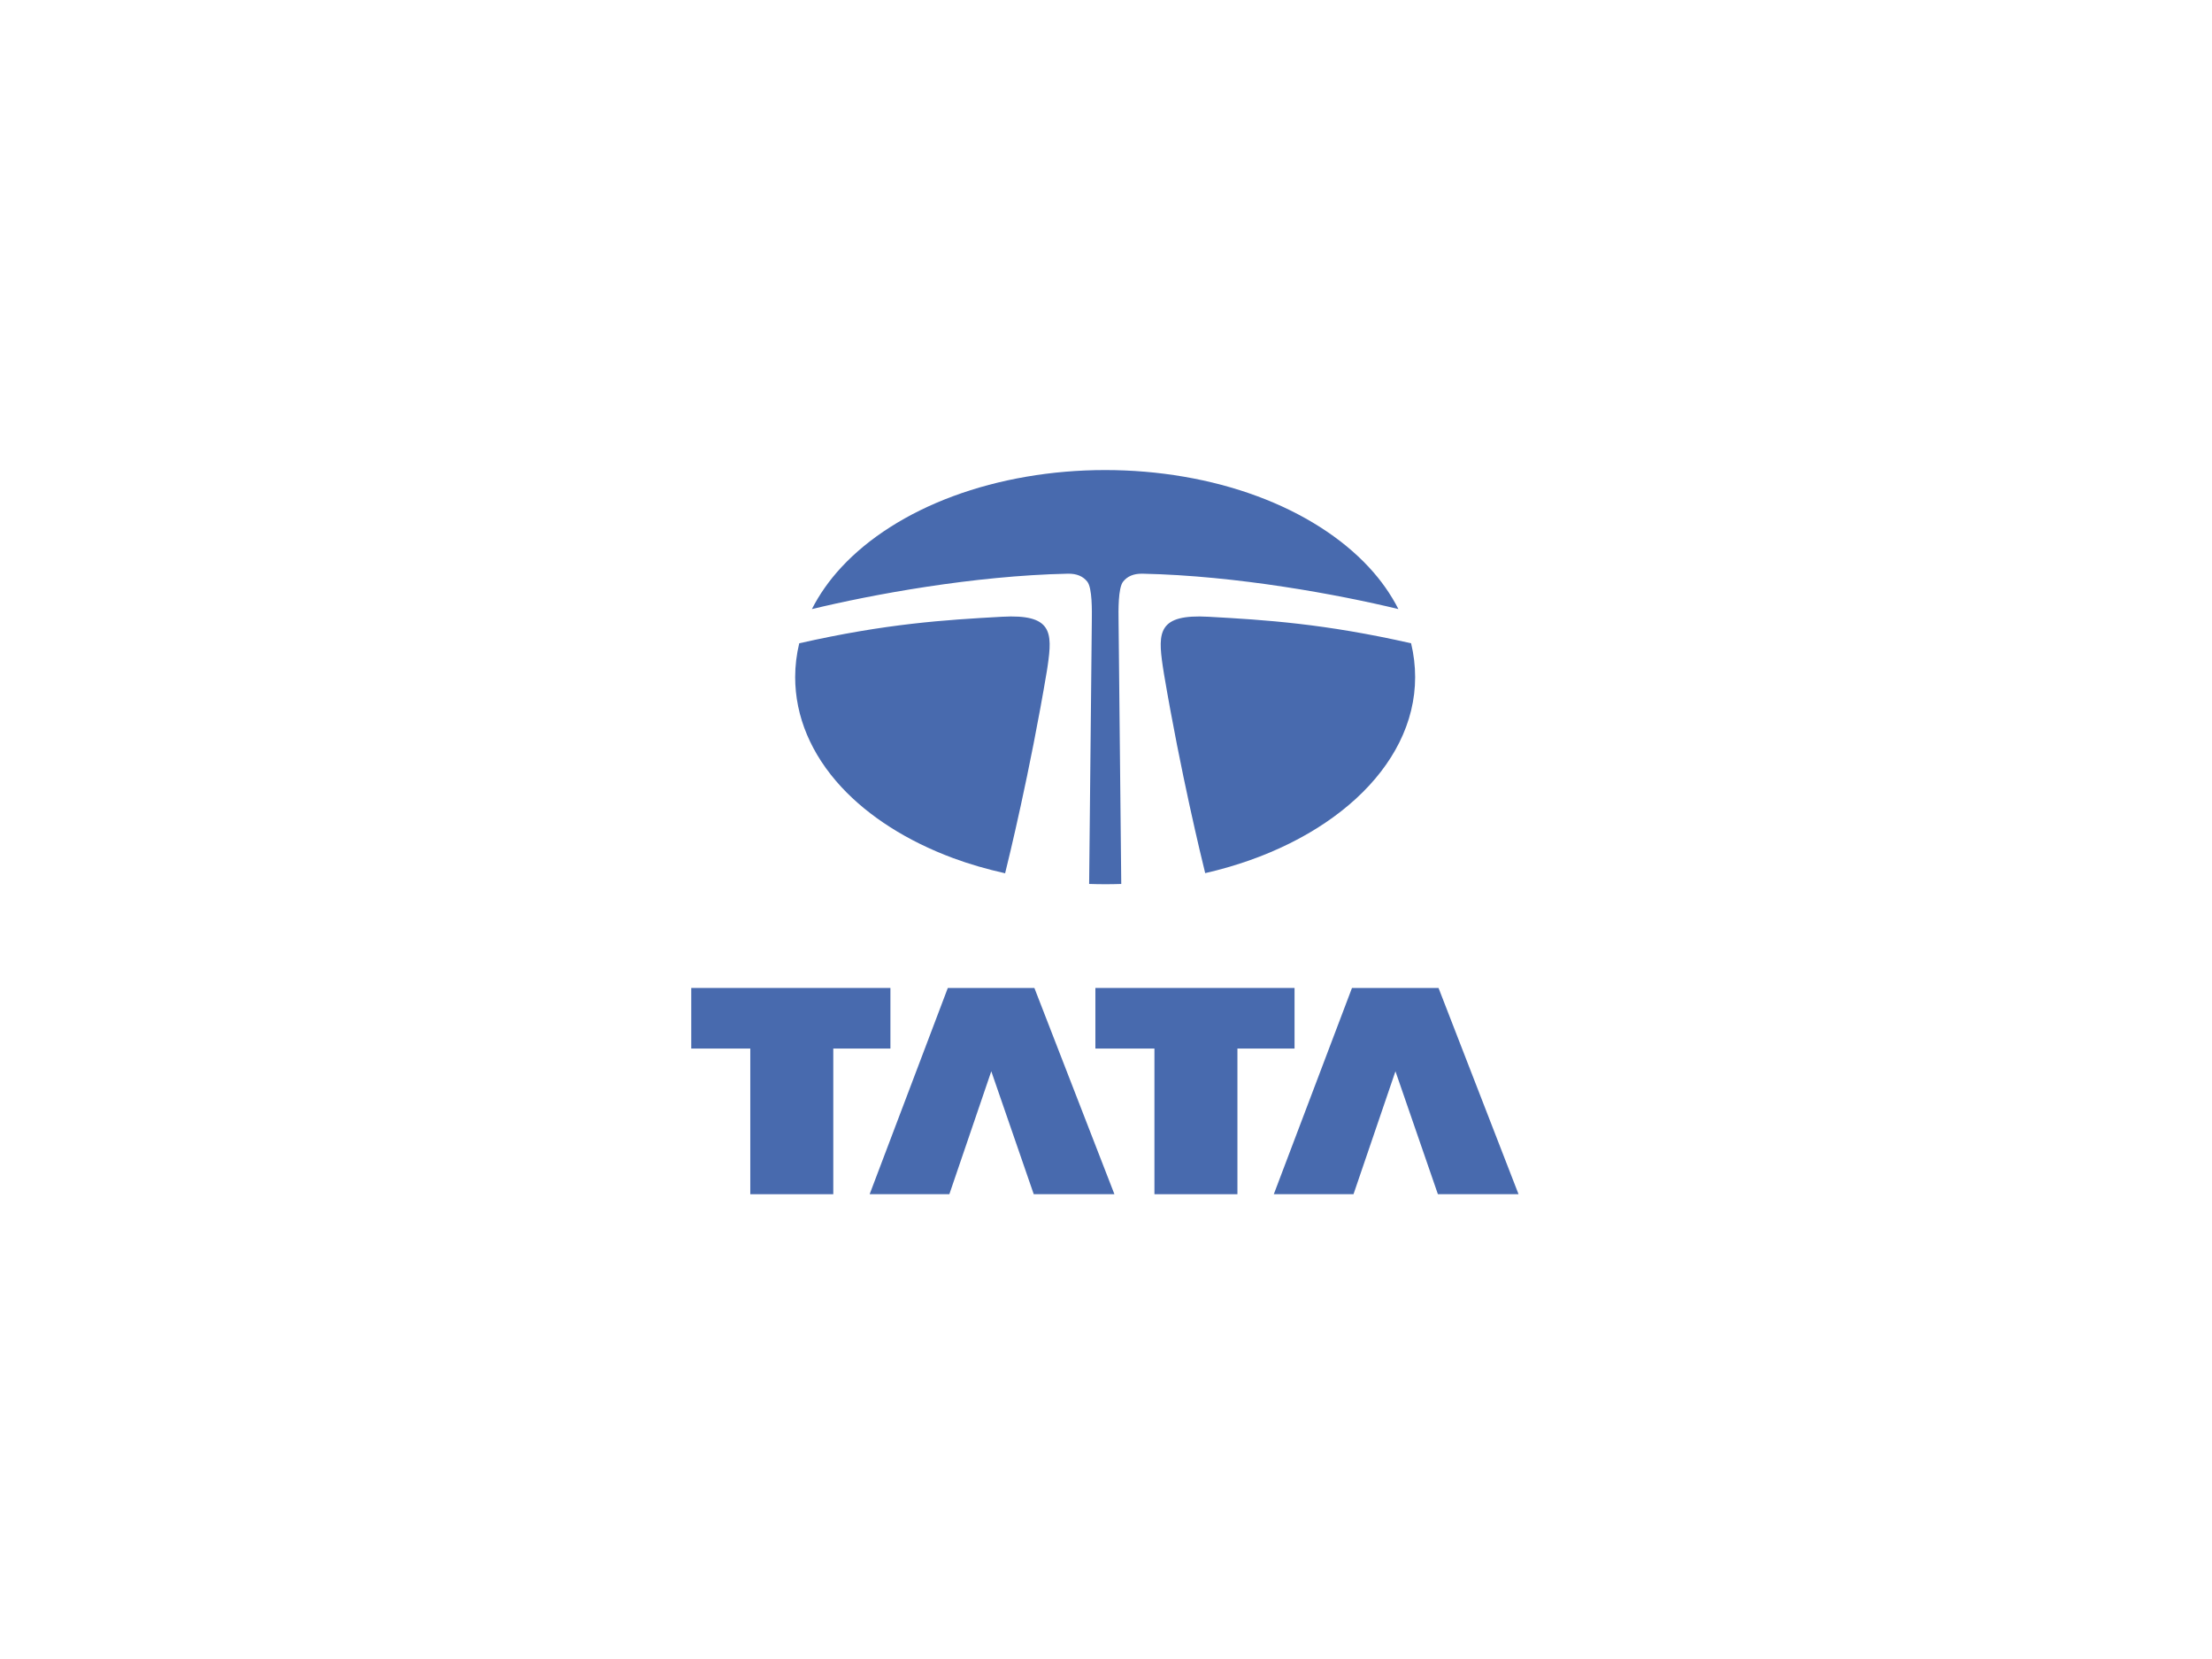 <svg width="400" height="300" viewBox="0 0 400 300" fill="none" xmlns="http://www.w3.org/2000/svg">
<path d="M125 178.652H161.016V189.612H150.684V215.952H135.676V189.612H125V178.652Z" fill="#486AAE"/>
<path d="M179.256 193.723L171.673 215.952H157.26L171.396 178.652H187.048L201.524 215.952H186.934L179.256 193.723Z" fill="#486AAE"/>
<path d="M198.081 178.652H234.095V189.612H223.766V215.952H208.759V189.612H198.081V178.652Z" fill="#486AAE"/>
<path d="M252.342 193.723L244.756 215.952H230.344L244.483 178.652H260.131L274.602 215.952H260.018L252.342 193.723Z" fill="#486AAE"/>
<path fill-rule="evenodd" clip-rule="evenodd" d="M252.873 110.139C251.528 107.495 249.757 104.96 247.554 102.584C242.603 97.24 235.617 92.793 227.35 89.726C219.015 86.635 209.509 85 199.848 85C190.187 85 180.68 86.635 172.35 89.726C164.078 92.793 157.093 97.24 152.141 102.584C149.94 104.96 148.163 107.498 146.818 110.144C157.581 107.541 175.991 104.105 193.085 103.742C194.733 103.706 195.869 104.235 196.616 105.182C197.527 106.336 197.458 110.448 197.436 112.288L196.95 159.843C197.913 159.875 198.88 159.895 199.848 159.895C200.824 159.895 201.797 159.879 202.759 159.847L202.273 112.288C202.248 110.448 202.178 106.335 203.091 105.182C203.841 104.235 204.972 103.706 206.62 103.742C223.707 104.102 242.113 107.539 252.873 110.139Z" fill="#486AAE"/>
<path fill-rule="evenodd" clip-rule="evenodd" d="M255.171 116.324C239.419 112.763 228.9 112.104 218.52 111.528C209.473 111.025 209.355 114.256 210.258 120.43C210.317 120.807 210.39 121.282 210.476 121.823C213.511 139.798 217.29 155.265 217.939 157.89C239.996 152.849 255.902 138.87 255.902 122.449C255.902 120.381 255.652 118.332 255.171 116.324Z" fill="#486AAE"/>
<path fill-rule="evenodd" clip-rule="evenodd" d="M189.446 120.43C190.35 114.256 190.234 111.025 181.188 111.528C170.805 112.104 160.283 112.762 144.526 116.326C144.044 118.335 143.791 120.381 143.791 122.449C143.791 129.546 146.678 136.413 152.142 142.314C157.093 147.658 164.079 152.104 172.35 155.173C175.343 156.282 178.503 157.19 181.757 157.917C182.367 155.457 186.233 139.668 189.301 121.372C189.358 121.022 189.41 120.698 189.446 120.43Z" fill="#486AAE"/>
</svg>
